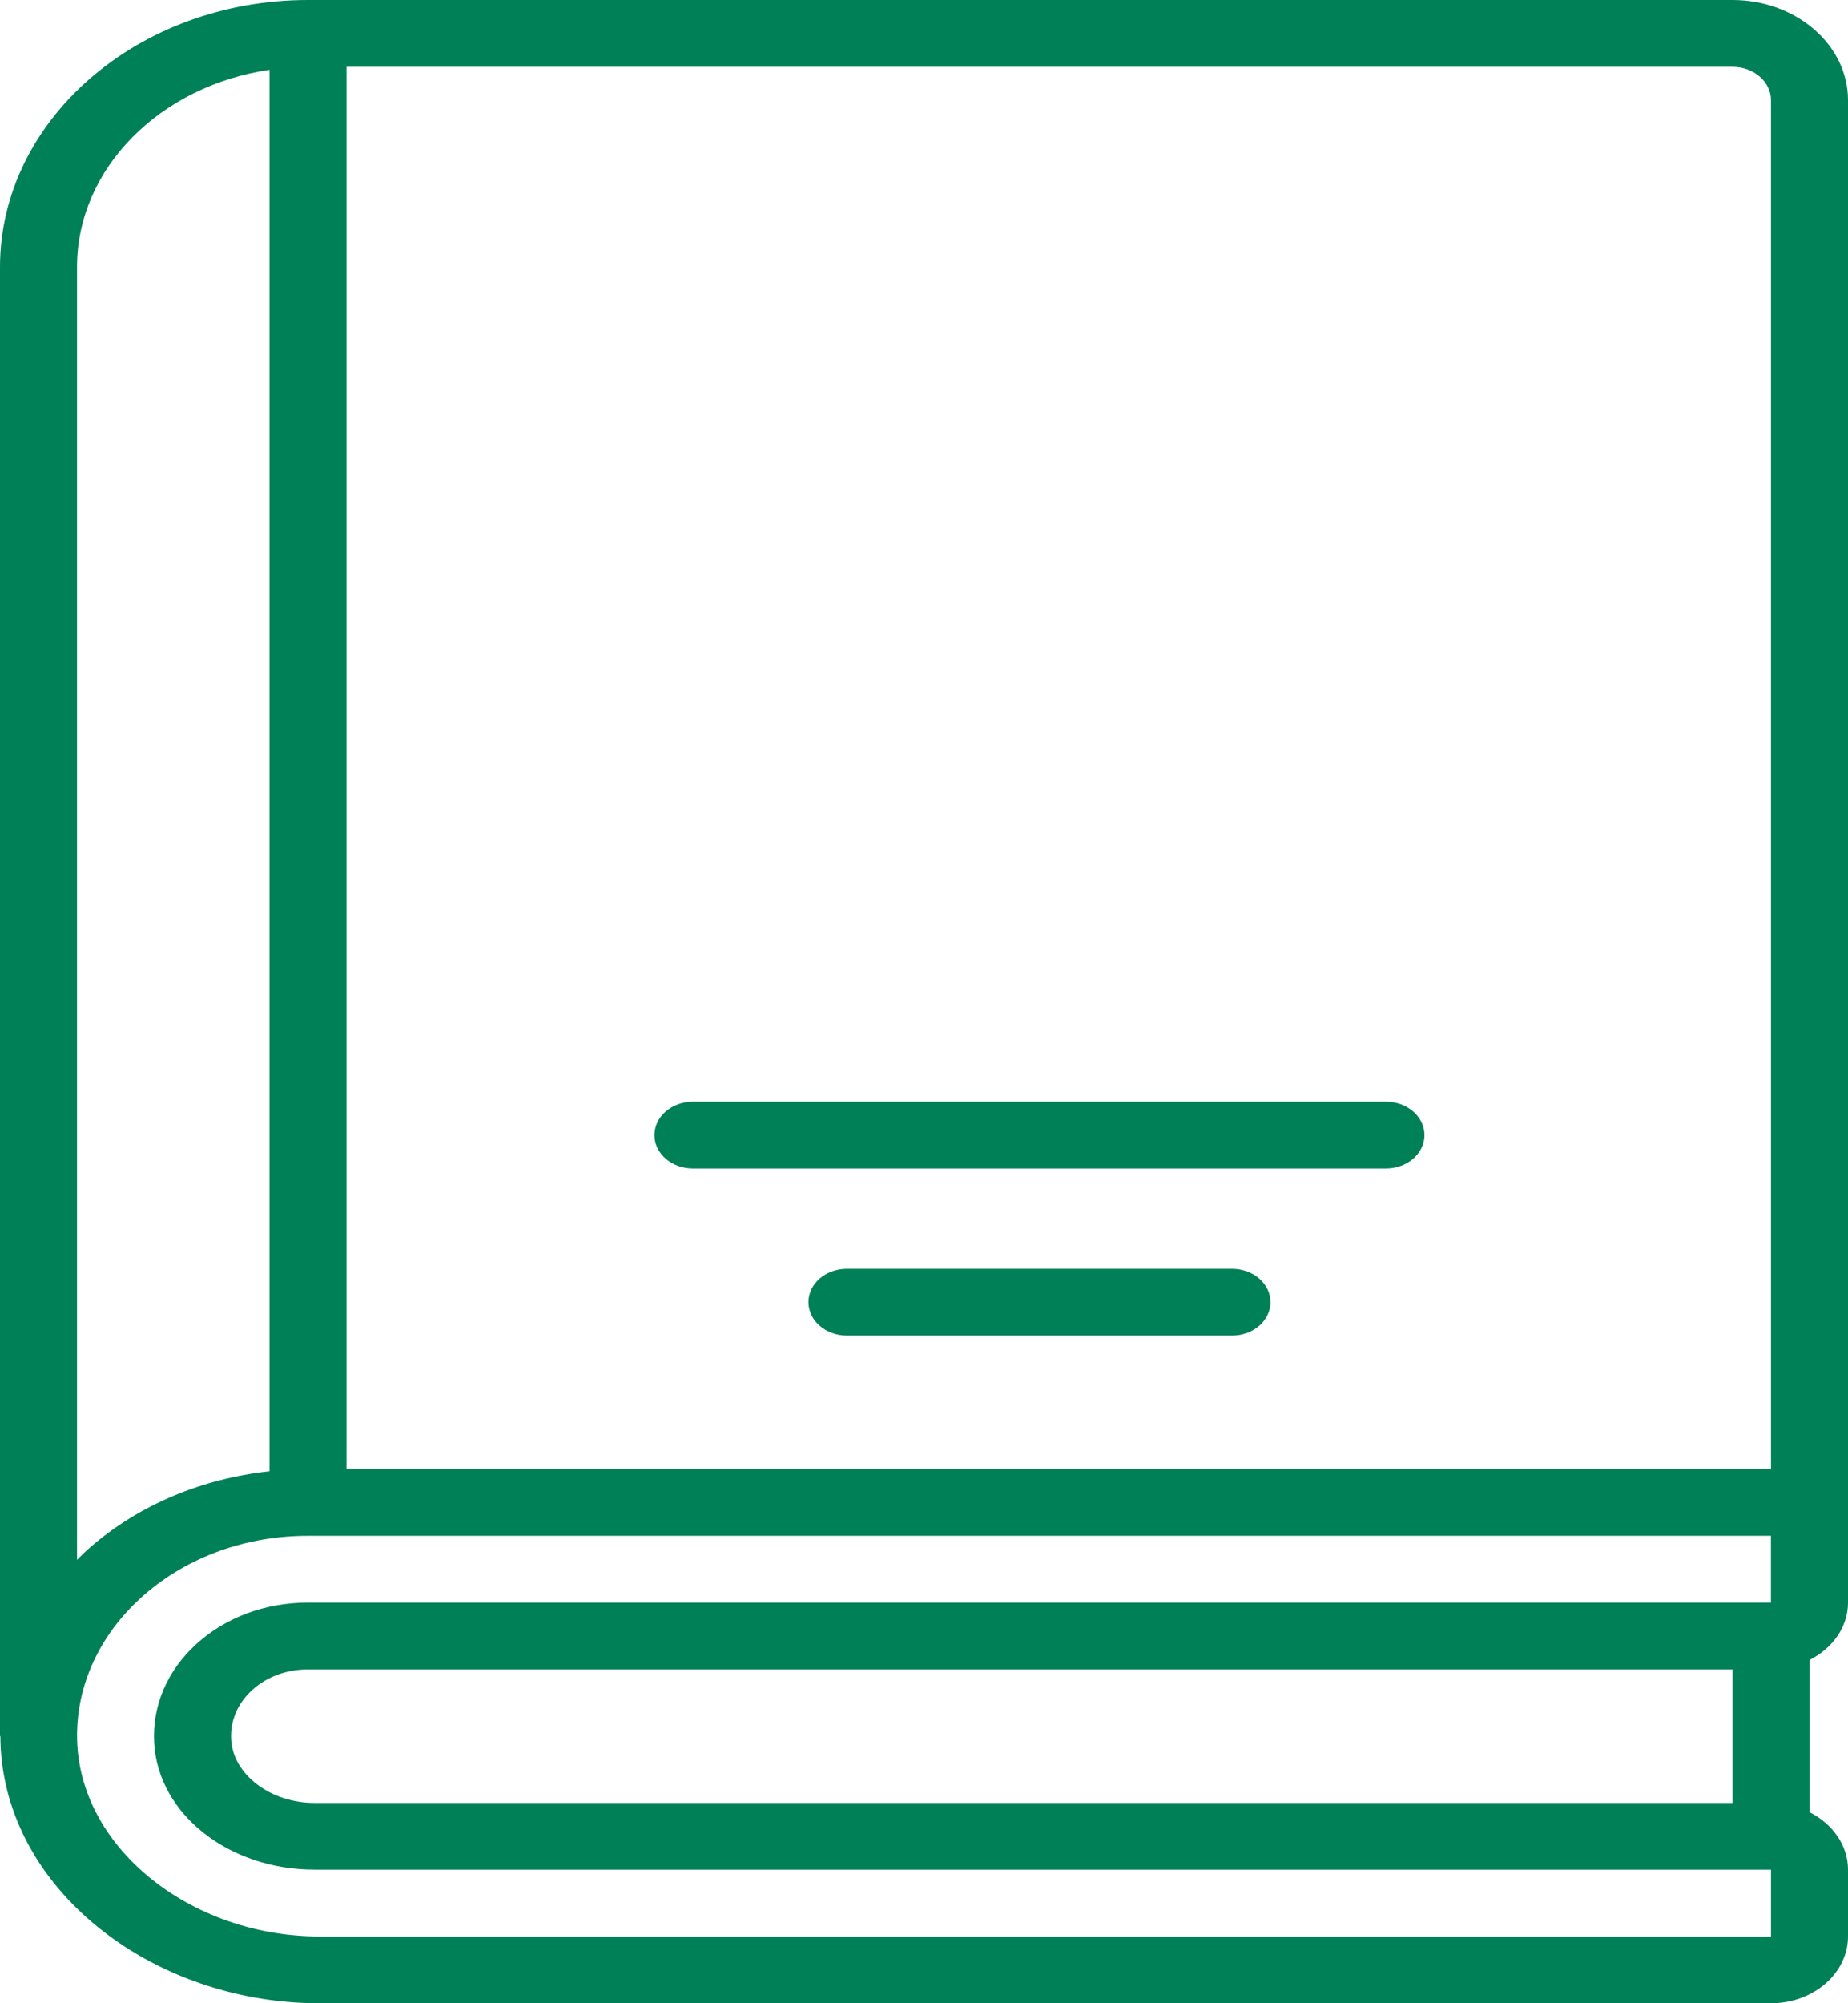 <svg width="24" height="26" viewBox="0 0 24 26" fill="none" xmlns="http://www.w3.org/2000/svg">
<path d="M3.5 0.906V19.096C2.621 19.191 1.808 19.531 1.172 20.082C1.111 20.134 1.056 20.19 1 20.245V3.467C1 2.181 2.084 1.113 3.5 0.906ZM23 1.3V19.067H4.5V0.867H22.5C22.776 0.867 23 1.061 23 1.3ZM4.083 23.4C3.513 23.4 3.028 23.032 3.002 22.579C2.988 22.337 3.085 22.108 3.275 21.935C3.465 21.762 3.723 21.667 4 21.667H22.5V23.4H4.083ZM23 25.133H4.145C3.286 25.133 2.447 24.823 1.843 24.283C1.276 23.776 0.977 23.124 1.002 22.448C1.025 21.788 1.337 21.165 1.878 20.695C2.445 20.204 3.198 19.933 4 19.933H22.999V20.8H4C3.446 20.8 2.931 20.991 2.55 21.338C2.169 21.685 1.975 22.142 2.002 22.623C2.056 23.545 2.97 24.266 4.083 24.266H23V25.133ZM0 22.533H0.005C0.007 23.404 0.399 24.237 1.125 24.887C1.917 25.595 3.017 26 4.145 26H23C23.551 26 24 25.611 24 25.133V24.266C24 23.947 23.797 23.671 23.5 23.52V21.545C23.797 21.395 24 21.119 24 20.8V1.3C24 0.583 23.327 0 22.5 0H4C1.794 0 0 1.555 0 3.467V22.533Z" fill="#008056"/>
<path d="M9 15.166H18C18.276 15.166 18.5 14.972 18.5 14.733C18.5 14.493 18.276 14.299 18 14.299H9C8.723 14.299 8.5 14.493 8.5 14.733C8.5 14.972 8.723 15.166 9 15.166Z" fill="#008056"/>
<path d="M16 16.467H11C10.724 16.467 10.5 16.66 10.5 16.9C10.5 17.14 10.724 17.334 11 17.334H16C16.277 17.334 16.5 17.14 16.5 16.9C16.5 16.66 16.277 16.467 16 16.467Z" fill="#008056"/>
</svg>

